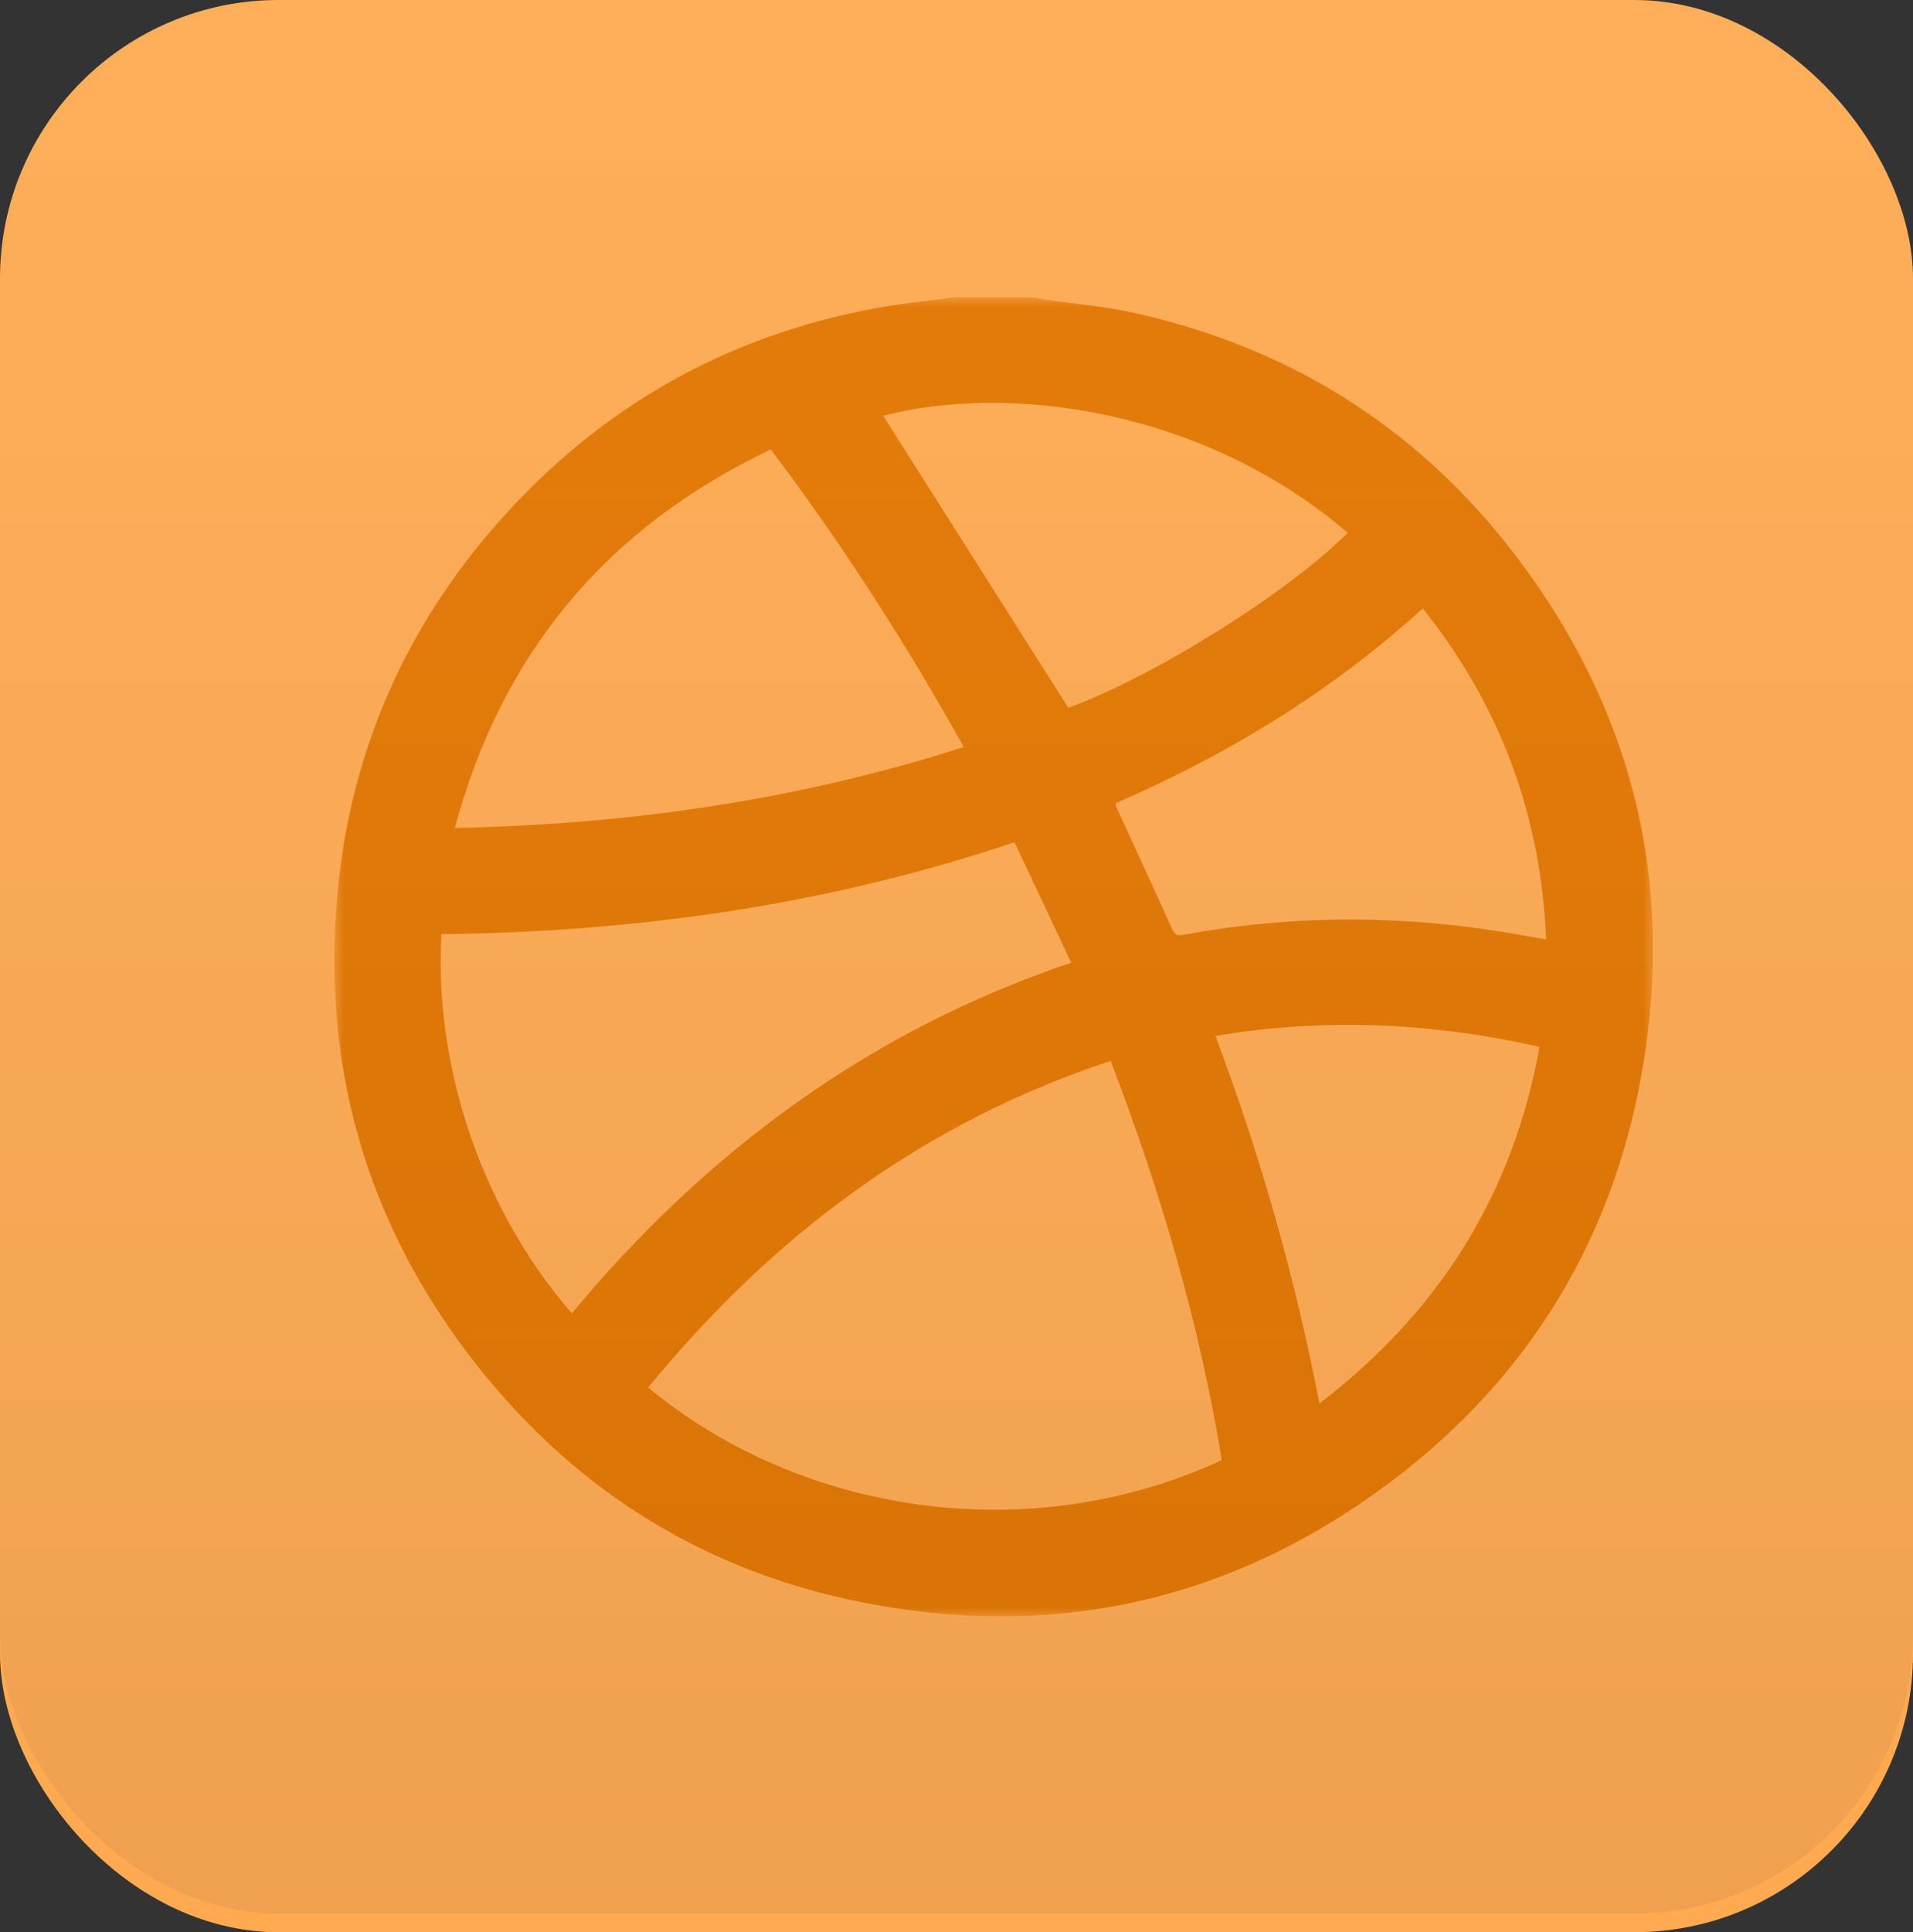 <?xml version="1.0" encoding="UTF-8"?>
<svg width="103px" height="104px" viewBox="0 0 103 104" version="1.1" xmlns="http://www.w3.org/2000/svg" xmlns:xlink="http://www.w3.org/1999/xlink">
    <rect x="0" y="0" width="103" height="104" fill="#333333" stroke="none"/>
    <!-- Generator: Sketch 57.1 (83088) - https://sketch.com -->
    <title>7_Dribbble</title>
    <desc>Created with Sketch.</desc>
    <defs>
        <polygon id="path-1" points="0 0 71 0 71 71 0 71"></polygon>
        <linearGradient x1="50%" y1="0%" x2="50%" y2="100%" id="linearGradient-3">
            <stop stop-color="#FFFFFF" stop-opacity="0.071" offset="0%"></stop>
            <stop stop-color="#0B1A3F" stop-opacity="0.105" offset="100%"></stop>
        </linearGradient>
    </defs>
    <g id="Page-1" stroke="none" stroke-width="1" fill="none" fill-rule="evenodd">
        <g id="Home-Copy-5" transform="translate(-549, -1651)">
            <g id="7_Dribbble" transform="translate(549, 1651)">
                <g>
                    <rect id="Rectangle-Copy-57" fill="#FFAA51" fill-rule="nonzero" x="0" y="0" width="103" height="104" rx="15"></rect>
                    <g id="Group-3" transform="translate(18, 16)">
                        <g id="Fill-1-Clipped">
                            <mask id="mask-2" fill="white">
                                <use xlink:href="#path-1"></use>
                            </mask>
                            <g id="path-1"></g>
                            <path d="M53.039,59.546 C59.502,54.591 63.459,48.292 64.891,40.347 C59.11,39.043 53.359,38.773 47.442,39.757 C49.865,46.222 51.735,52.754 53.039,59.546 Z M29.55,6.377 C32.854,11.587 36.181,16.833 39.521,22.099 C44.144,20.405 51.29,15.948 54.568,12.679 C46.846,6.058 36.426,4.605 29.55,6.377 Z M58.606,16.745 C53.683,21.23 48.106,24.61 42.081,27.228 C42.089,27.336 42.08,27.386 42.097,27.424 C43.107,29.625 44.129,31.82 45.121,34.029 C45.298,34.422 45.53,34.353 45.842,34.296 C51.718,33.222 57.598,33.247 63.48,34.255 C64.041,34.352 64.602,34.454 65.247,34.568 C64.963,27.826 62.759,21.959 58.606,16.745 Z M6.488,28.567 C15.881,28.369 24.976,27.069 33.893,24.209 C30.782,18.632 27.373,13.321 23.502,8.191 C14.68,12.391 9.031,19.112 6.488,28.567 Z M39.678,35.817 C38.637,33.608 37.63,31.474 36.621,29.332 C26.529,32.73 16.246,34.157 5.77,34.282 C5.384,40.716 7.506,48.57 12.785,54.693 C20.049,45.962 28.837,39.468 39.678,35.817 Z M41.802,41.101 C31.675,44.441 23.571,50.538 16.898,58.684 C25.024,65.411 37.277,67.448 47.786,62.59 C46.575,55.208 44.48,48.107 41.802,41.101 Z M37.568,0 C37.793,0.042 38.016,0.092 38.242,0.124 C39.794,0.349 41.367,0.474 42.895,0.807 C51.449,2.665 58.445,7.071 63.71,14.044 C70.178,22.609 72.342,32.264 70.202,42.77 C68.446,51.39 63.951,58.422 56.933,63.716 C48.365,70.18 38.71,72.343 28.203,70.201 C19.582,68.443 12.577,63.928 7.252,56.933 C1.621,49.536 -0.714,41.126 0.189,31.889 C0.925,24.361 3.857,17.719 8.882,12.054 C14.373,5.863 21.208,2.004 29.371,0.552 C30.708,0.315 32.063,0.181 33.409,0 L37.568,0 Z" id="Fill-1" fill="#E47700" fill-rule="nonzero" mask="url(#mask-2)"></path>
                        </g>
                    </g>
                </g>
                <rect id="Rectangle-Copy-47" fill="url(#linearGradient-3)" opacity="0.61" x="0" y="0" width="103" height="103" rx="15"></rect>
            </g>
        </g>
    </g>
</svg>